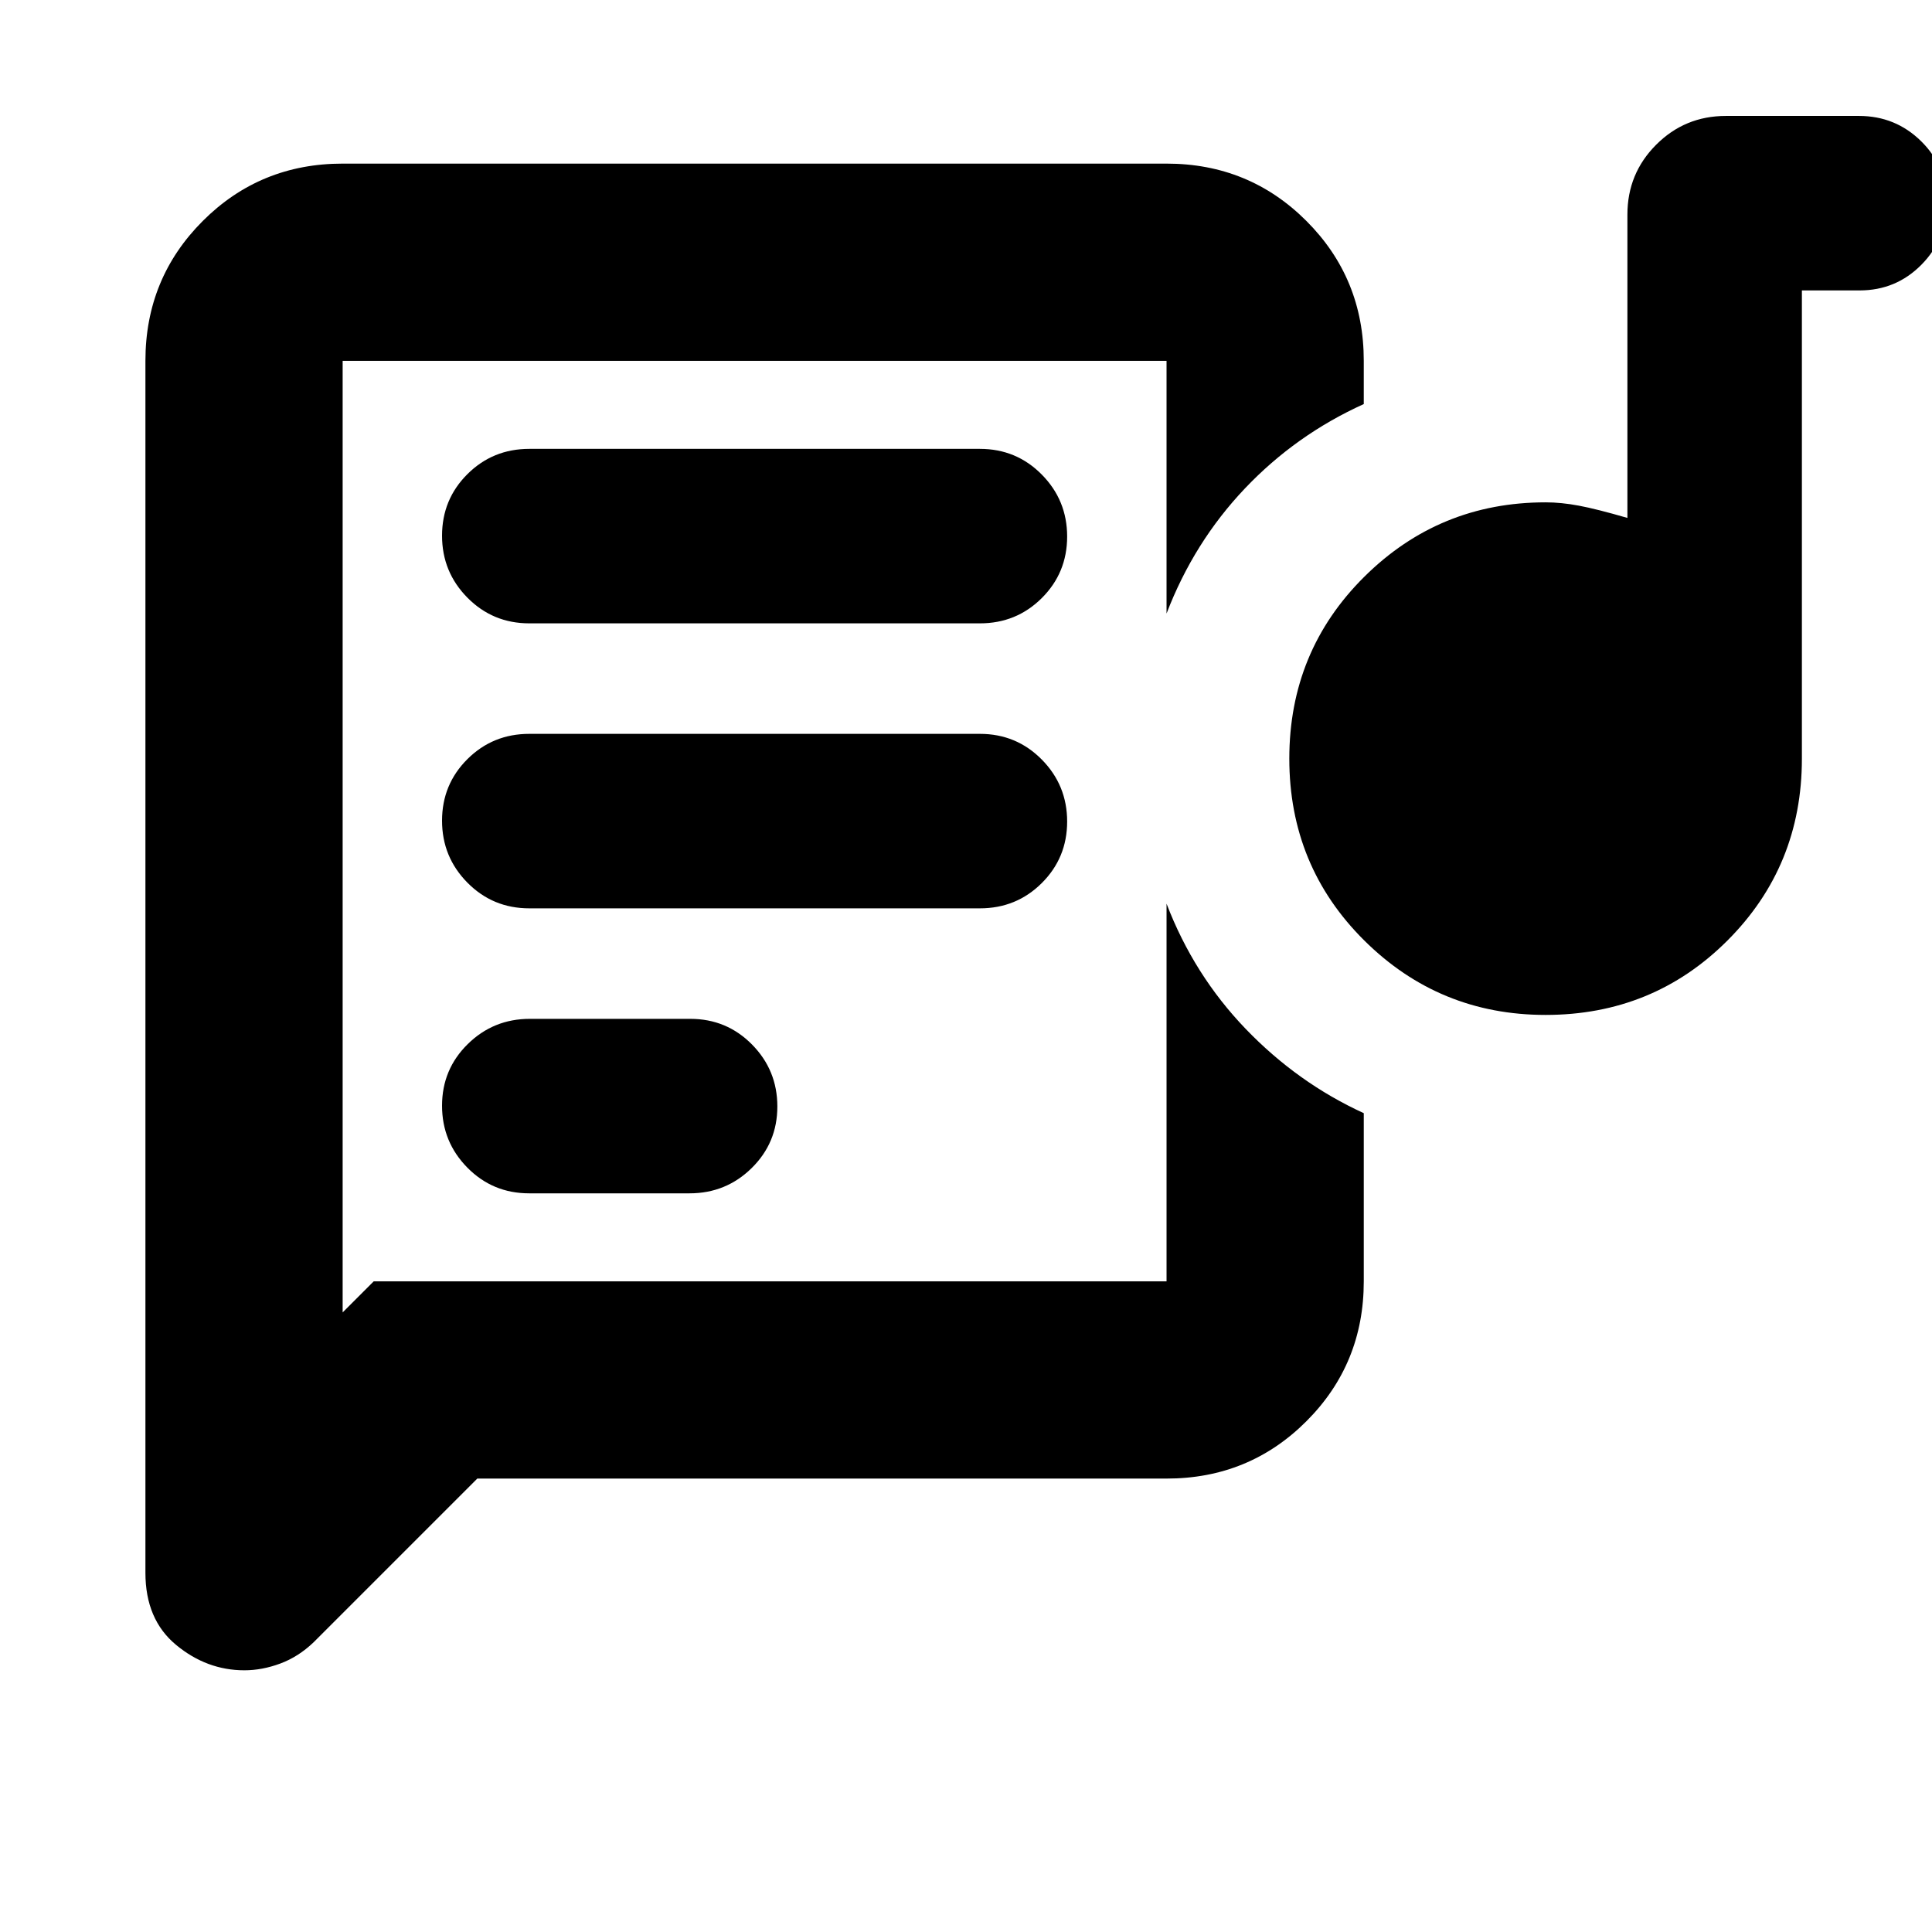 <svg xmlns="http://www.w3.org/2000/svg" height="20" viewBox="0 -960 960 960" width="20"><path d="M262.91-367.04h79.74q18.09 0 30.85-12.55 12.76-12.55 12.76-30.59t-12.58-30.8q-12.59-12.76-30.68-12.76h-79.74q-18.09 0-30.85 12.55-12.76 12.55-12.76 30.59t12.59 30.8q12.58 12.76 30.67 12.76ZM768-455.69q-52.83 0-90.09-36.98-37.26-36.98-37.26-90.37 0-53.39 37.26-90.37 37.26-36.98 90.09-36.98 7.74 0 16.54 1.65 8.81 1.65 24.11 6.09v-150.74q0-20.39 14.28-34.69 14.28-14.31 34.63-14.31h66.18q18.09 0 30.85 12.55 12.76 12.55 12.76 30.59 0 18.03-12.61 30.79-12.61 12.77-30.74 12.77h-28.65v232.65q0 53.39-36.98 90.37-36.98 36.98-90.37 36.98Zm-505-52.96h223.91q18.13 0 30.74-12.55t12.61-30.59q0-18.04-12.61-30.8-12.61-12.76-30.74-12.76H263q-18.13 0-30.74 12.55t-12.61 30.59q0 18.04 12.61 30.8 12.61 12.76 30.74 12.76Zm0-141.61h223.91q18.13 0 30.74-12.55t12.61-30.59q0-18.04-12.61-30.8-12.61-12.76-30.74-12.76H263q-18.13 0-30.74 12.55t-12.61 30.59q0 18.04 12.61 30.8 12.61 12.76 30.74 12.76ZM579.65-225.3H237.17l-81.3 81.3q-7.58 7.26-16.61 10.61-9.03 3.35-17.82 3.35-18.7 0-33.94-12.61-15.24-12.61-15.24-35.83V-780.7q0-41 28.5-69.5t69.5-28.5h409.39q41.01 0 69.5 28.5 28.5 28.5 28.5 69.5v21.48q-33.74 15.26-59.09 41.96-25.34 26.7-38.91 62.13V-780.7H170.26v472.83l15.43-15.43h393.96v-187.66q13.57 35.44 39.35 62.24 25.79 26.8 58.65 41.85v83.57q0 41-28.5 69.5-28.49 28.5-69.5 28.5Zm-409.39-97v-457.4 457.4Z"/></svg>
